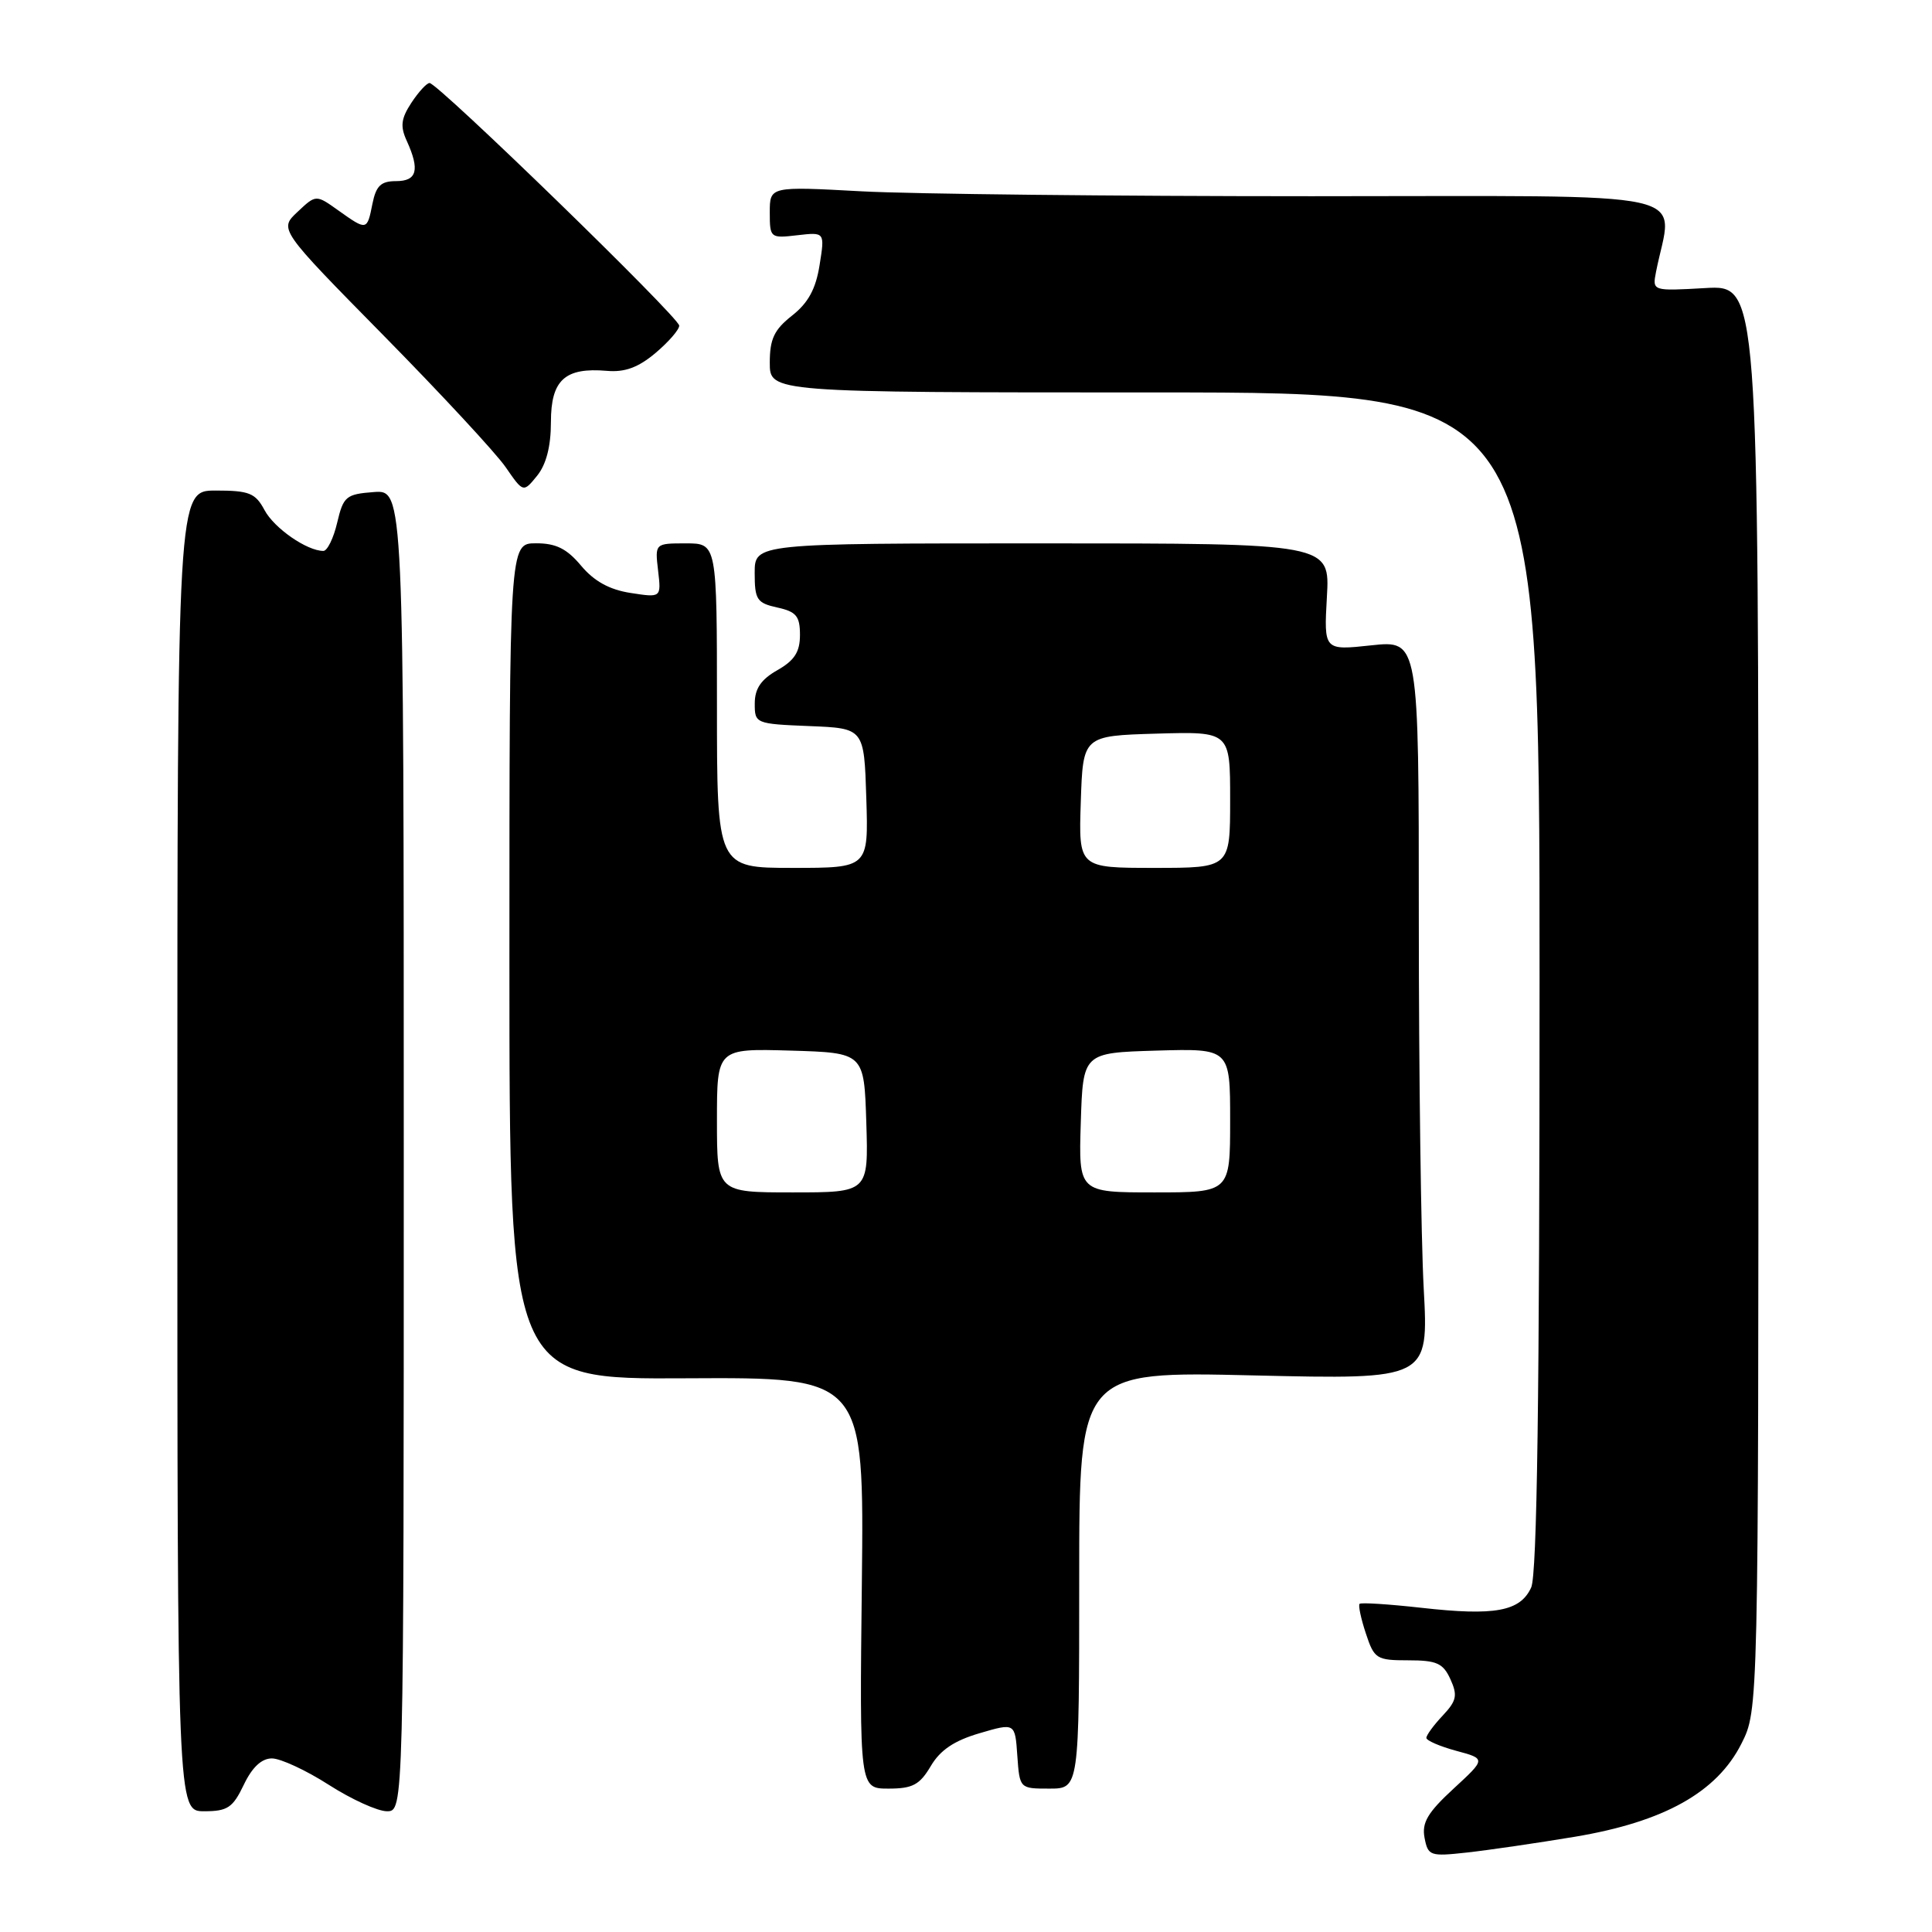 <?xml version="1.0" encoding="UTF-8" standalone="no"?>
<!DOCTYPE svg PUBLIC "-//W3C//DTD SVG 1.1//EN" "http://www.w3.org/Graphics/SVG/1.1/DTD/svg11.dtd" >
<svg xmlns="http://www.w3.org/2000/svg" xmlns:xlink="http://www.w3.org/1999/xlink" version="1.1" viewBox="0 0 256 256">
 <g >
 <path fill="currentColor"
d=" M 208.68 243.38 C 220.50 241.40 227.50 237.49 230.75 231.04 C 233.00 226.58 233.00 226.58 233.00 132.18 C 233.00 37.77 233.00 37.77 225.97 38.17 C 218.94 38.57 218.94 38.57 219.43 36.03 C 221.61 24.95 226.41 26.00 173.77 26.00 C 147.67 26.00 120.84 25.71 114.16 25.35 C 102.00 24.69 102.00 24.69 102.00 28.15 C 102.00 31.53 102.07 31.59 105.65 31.17 C 109.30 30.75 109.30 30.75 108.60 35.12 C 108.10 38.29 107.09 40.14 104.95 41.82 C 102.58 43.69 102.00 44.91 102.00 48.07 C 102.00 52.00 102.00 52.00 153.00 52.00 C 204.00 52.00 204.00 52.00 204.00 129.95 C 204.00 185.11 203.67 208.62 202.89 210.35 C 201.44 213.52 198.09 214.14 188.33 213.04 C 184.02 212.56 180.34 212.32 180.15 212.52 C 179.96 212.71 180.33 214.47 180.98 216.43 C 182.09 219.81 182.39 220.00 186.60 220.00 C 190.37 220.00 191.22 220.38 192.19 222.51 C 193.16 224.65 193.01 225.36 191.17 227.32 C 189.97 228.59 189.00 229.92 189.00 230.28 C 189.00 230.63 190.78 231.40 192.95 231.99 C 196.90 233.05 196.90 233.05 192.59 237.02 C 189.16 240.18 188.38 241.52 188.76 243.52 C 189.22 245.91 189.49 246.01 194.37 245.47 C 197.19 245.16 203.63 244.22 208.68 243.38 Z  M 32.30 236.50 C 33.41 234.17 34.66 233.00 36.03 233.00 C 37.17 233.00 40.56 234.57 43.57 236.50 C 46.58 238.43 50.04 240.00 51.27 240.00 C 53.50 240.00 53.50 240.00 53.50 152.45 C 53.50 64.91 53.50 64.91 49.53 65.20 C 45.85 65.48 45.50 65.77 44.68 69.25 C 44.20 71.31 43.37 73.00 42.85 73.00 C 40.67 73.00 36.33 69.99 35.05 67.59 C 33.84 65.33 33.02 65.00 28.58 65.00 C 23.50 65.00 23.50 65.00 23.50 152.50 C 23.50 240.00 23.50 240.00 27.06 240.00 C 30.15 240.00 30.85 239.53 32.30 236.50 Z  M 123.33 234.02 C 124.58 231.89 126.45 230.64 129.80 229.66 C 134.50 228.28 134.50 228.28 134.80 232.64 C 135.11 237.00 135.11 237.00 139.05 237.00 C 143.00 237.00 143.00 237.00 143.00 209.35 C 143.00 181.70 143.00 181.70 166.15 182.25 C 189.30 182.79 189.30 182.79 188.65 170.74 C 188.29 164.11 188.00 142.07 188.00 121.76 C 188.00 84.84 188.00 84.84 181.71 85.51 C 175.42 86.19 175.42 86.19 175.82 79.09 C 176.23 72.00 176.23 72.00 138.11 72.00 C 100.00 72.00 100.00 72.00 100.00 75.92 C 100.00 79.46 100.29 79.90 103.00 80.50 C 105.51 81.05 106.00 81.64 106.00 84.13 C 106.00 86.38 105.28 87.51 103.01 88.80 C 100.84 90.03 100.01 91.25 100.01 93.21 C 100.00 95.87 100.11 95.92 107.25 96.21 C 114.50 96.50 114.50 96.50 114.79 105.75 C 115.08 115.00 115.08 115.00 105.04 115.00 C 95.00 115.00 95.00 115.00 95.00 93.50 C 95.00 72.00 95.00 72.00 90.89 72.00 C 86.78 72.00 86.78 72.00 87.20 75.60 C 87.62 79.20 87.62 79.20 83.56 78.57 C 80.76 78.14 78.73 77.02 77.00 74.96 C 75.10 72.69 73.66 71.98 71.00 71.99 C 67.50 72.00 67.50 72.00 67.50 127.38 C 67.50 182.77 67.50 182.77 91.00 182.63 C 114.50 182.50 114.50 182.50 114.20 209.75 C 113.89 237.00 113.89 237.00 117.73 237.00 C 120.93 237.00 121.86 236.50 123.33 234.02 Z  M 73.00 55.92 C 73.00 50.35 74.85 48.66 80.42 49.14 C 82.79 49.35 84.58 48.69 86.85 46.78 C 88.58 45.32 90.00 43.69 90.00 43.15 C 90.00 42.07 58.02 11.00 56.92 11.00 C 56.54 11.00 55.46 12.18 54.51 13.62 C 53.14 15.72 53.01 16.73 53.90 18.67 C 55.65 22.52 55.26 24.00 52.48 24.00 C 50.47 24.00 49.83 24.62 49.35 27.00 C 48.64 30.57 48.62 30.58 44.84 27.89 C 41.87 25.77 41.87 25.77 39.42 28.08 C 36.97 30.38 36.97 30.38 50.81 44.44 C 58.42 52.17 65.71 60.03 67.00 61.90 C 69.34 65.29 69.34 65.29 71.17 63.04 C 72.38 61.54 73.00 59.14 73.00 55.92 Z  M 95.00 148.46 C 95.00 138.93 95.00 138.93 104.75 139.21 C 114.50 139.50 114.50 139.50 114.79 148.75 C 115.08 158.00 115.08 158.00 105.04 158.00 C 95.00 158.00 95.00 158.00 95.00 148.46 Z  M 143.21 148.75 C 143.50 139.50 143.50 139.50 153.25 139.21 C 163.00 138.93 163.00 138.93 163.00 148.46 C 163.00 158.00 163.00 158.00 152.96 158.00 C 142.92 158.00 142.92 158.00 143.21 148.75 Z  M 143.21 106.25 C 143.50 97.50 143.50 97.50 153.25 97.21 C 163.00 96.93 163.00 96.93 163.00 105.96 C 163.00 115.00 163.00 115.00 152.96 115.00 C 142.92 115.00 142.92 115.00 143.21 106.25 Z "/>
</g>
</svg>